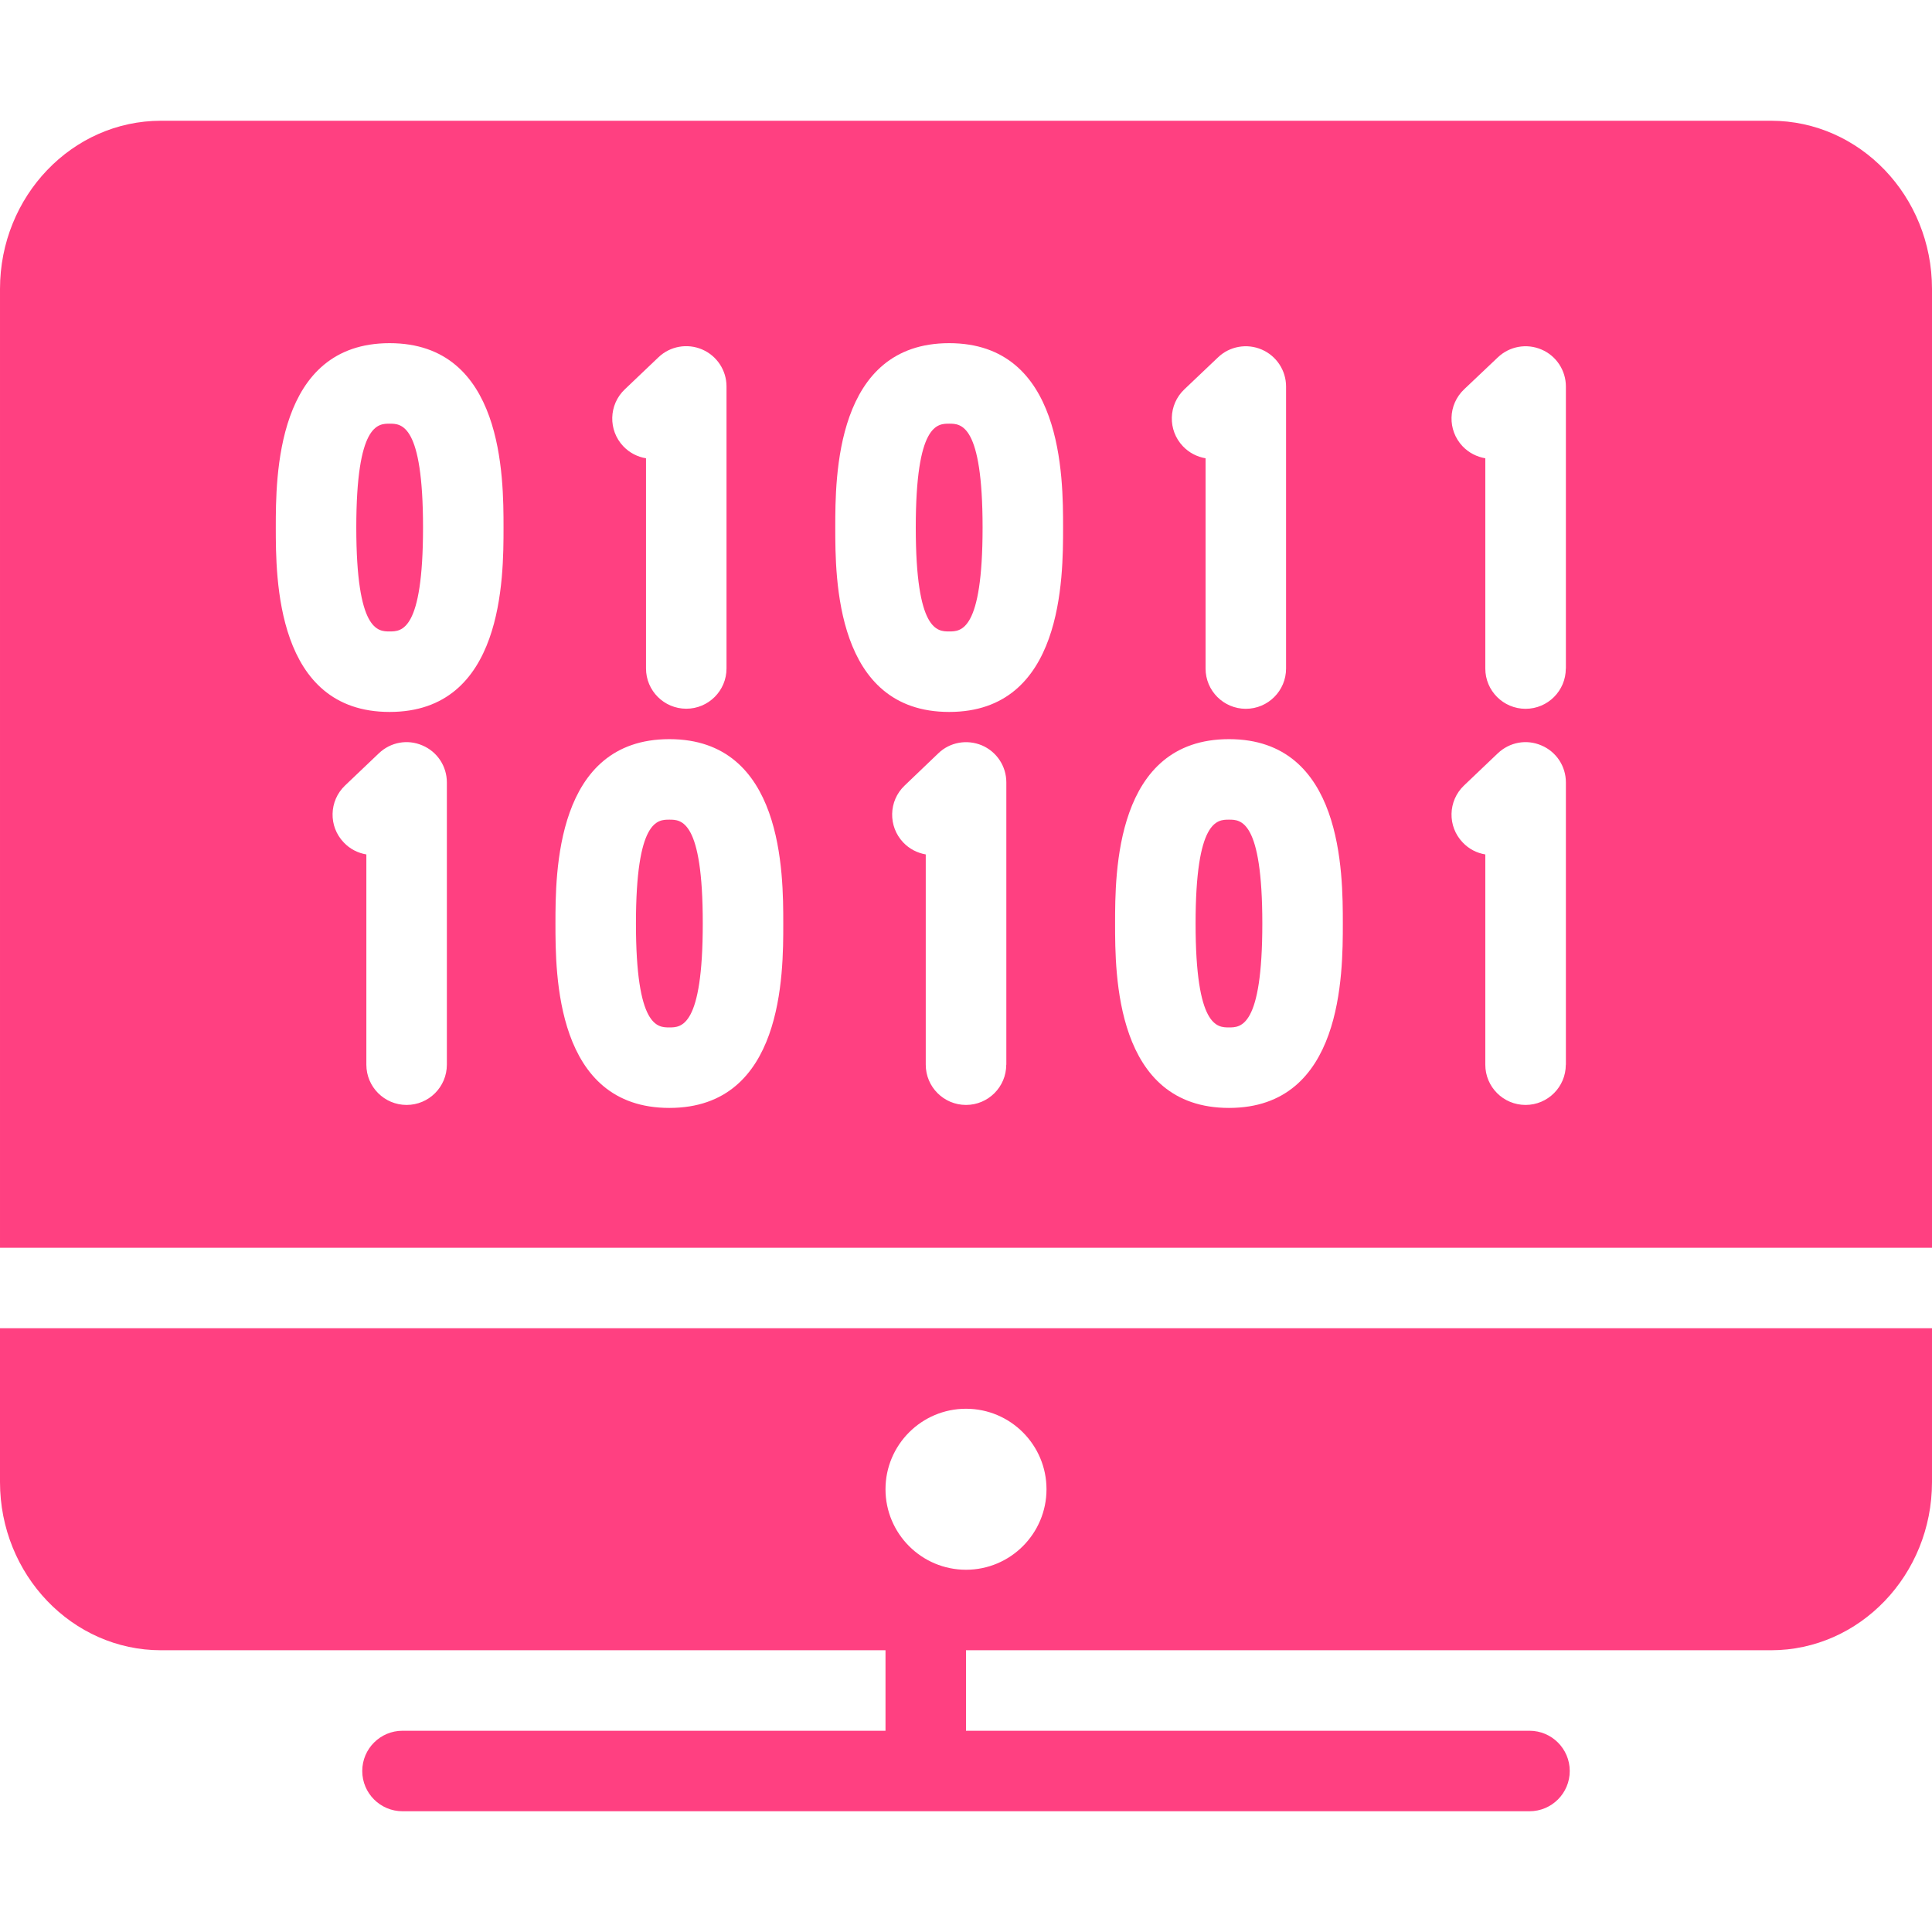 <?xml version="1.0" encoding="utf-8"?>
<!-- Generated by IcoMoon.io -->
<!DOCTYPE svg PUBLIC "-//W3C//DTD SVG 1.1//EN" "http://www.w3.org/Graphics/SVG/1.1/DTD/svg11.dtd">
<svg version="1.1" xmlns="http://www.w3.org/2000/svg" xmlns:xlink="http://www.w3.org/1999/xlink" width="24" height="24" viewBox="0 0 24 24">
<path fill="rgb(255, 64, 129)" d="M0 16.5v1.911c0 1.151 0.897 2.089 2 2.089h9v1h-6c-0.276 0-0.5 0.224-0.5 0.5s0.224 0.5 0.5 0.5h14c0.276 0 0.5-0.224 0.5-0.5s-0.224-0.5-0.5-0.5h-7v-1h10c1.103 0 2-0.938 2-2.089v-1.911h-24zM12 19.5c-0.552 0-1-0.449-1-1s0.448-1 1-1c0.552 0 1 0.449 1 1s-0.448 1-1 1v0zM15.267 10.182c-0.145 0-0.415 0-0.415 1.291 0 1.29 0.27 1.29 0.415 1.29s0.414 0 0.414-1.29c0-1.291-0.27-1.291-0.414-1.291v0zM8.315 10.182c-0.146 0-0.415 0-0.415 1.291 0 1.29 0.269 1.29 0.415 1.29s0.415 0 0.415-1.29c0.001-1.291-0.269-1.291-0.415-1.291v0zM4.84 5.263c-0.144 0-0.414 0-0.414 1.29 0 1.291 0.27 1.291 0.414 1.291 0.146 0 0.415 0 0.415-1.291 0-1.29-0.27-1.29-0.415-1.29v0zM22 1.5h-20c-1.103 0-2 0.937-2 2.089v11.911h24v-11.911c0-1.152-0.897-2.089-2-2.089v0zM14.712 4.837l0.419-0.398c0.144-0.138 0.358-0.176 0.542-0.097s0.303 0.26 0.303 0.459v3.504c0 0.276-0.224 0.5-0.5 0.5s-0.5-0.224-0.5-0.5v-2.612c-0.104-0.018-0.203-0.067-0.281-0.149-0.191-0.2-0.183-0.517 0.017-0.707v0zM7.761 4.837l0.419-0.399c0.144-0.138 0.358-0.176 0.542-0.097s0.303 0.26 0.303 0.459v3.504c0 0.276-0.224 0.5-0.5 0.5s-0.5-0.224-0.5-0.5v-2.611c-0.104-0.017-0.204-0.067-0.282-0.149-0.19-0.2-0.182-0.517 0.018-0.707v0zM5.551 13.226c0 0.276-0.224 0.5-0.5 0.5s-0.5-0.224-0.5-0.5v-2.612c-0.103-0.017-0.203-0.066-0.281-0.149-0.191-0.199-0.184-0.516 0.016-0.707l0.42-0.4c0.146-0.139 0.357-0.178 0.541-0.098 0.185 0.078 0.304 0.259 0.304 0.459v3.507zM4.84 8.844c-1.414 0-1.414-1.664-1.414-2.291 0-0.626 0-2.29 1.414-2.29s1.415 1.664 1.415 2.29c0 0.627 0 2.291-1.415 2.291v0zM8.315 13.763c-1.415 0-1.415-1.663-1.415-2.29 0-0.626 0-2.291 1.415-2.291s1.415 1.665 1.415 2.291c0.001 0.627 0.001 2.29-1.415 2.29v0zM12.5 13.226c0 0.276-0.224 0.5-0.5 0.5s-0.5-0.224-0.5-0.5v-2.612c-0.102-0.018-0.201-0.066-0.279-0.148-0.19-0.199-0.184-0.517 0.016-0.707l0.418-0.4c0.144-0.14 0.357-0.177 0.542-0.1 0.185 0.079 0.304 0.26 0.304 0.46v3.507h-0.001zM11.791 8.844c-1.415 0-1.415-1.664-1.415-2.291 0-0.626 0-2.29 1.415-2.29s1.415 1.664 1.415 2.29c0 0.627 0 2.291-1.415 2.291v0zM15.267 13.763c-1.415 0-1.415-1.663-1.415-2.29 0-0.626 0-2.291 1.415-2.291s1.414 1.665 1.414 2.291c0 0.627 0 2.29-1.414 2.29v0zM19.451 13.226c0 0.276-0.224 0.5-0.5 0.5s-0.5-0.224-0.5-0.5v-2.612c-0.104-0.017-0.203-0.066-0.281-0.149-0.191-0.199-0.184-0.516 0.016-0.707l0.42-0.4c0.147-0.139 0.357-0.178 0.542-0.098 0.185 0.078 0.304 0.259 0.304 0.459v3.507h-0.001zM19.451 8.305c0 0.276-0.224 0.5-0.5 0.5s-0.5-0.224-0.5-0.5v-2.612c-0.104-0.018-0.204-0.067-0.282-0.149-0.19-0.2-0.183-0.517 0.019-0.708l0.42-0.398c0.145-0.137 0.357-0.175 0.541-0.096 0.184 0.078 0.303 0.26 0.303 0.459v3.504h-0.001zM11.791 5.263c-0.146 0-0.415 0-0.415 1.29 0 1.291 0.269 1.291 0.415 1.291 0.145 0 0.415 0 0.415-1.291 0-1.29-0.27-1.29-0.415-1.29v0z"></path>
</svg>
